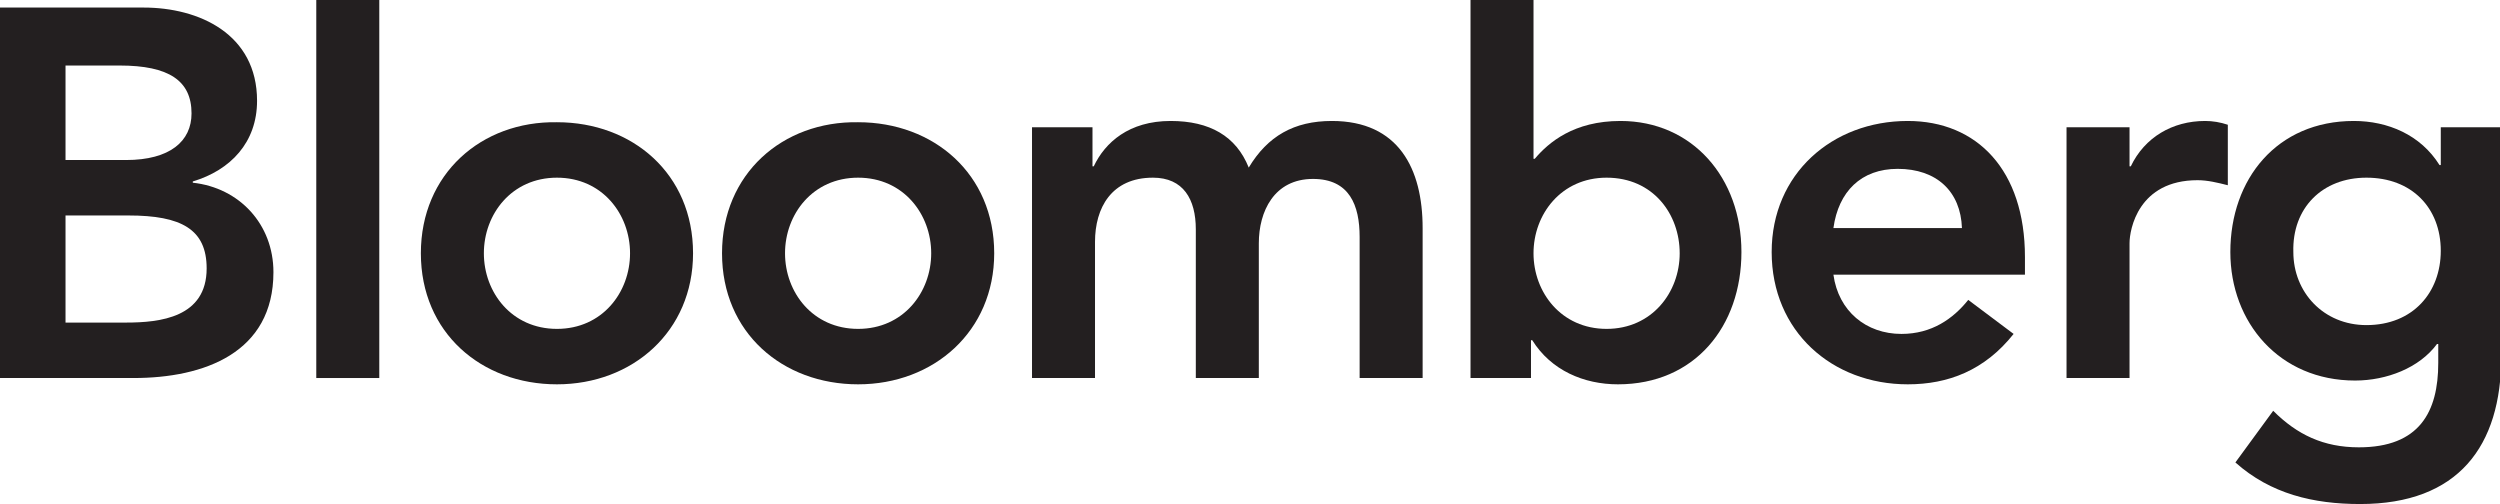 <?xml version="1.0" encoding="utf-8"?>
<!-- Generator: Adobe Illustrator 16.0.0, SVG Export Plug-In . SVG Version: 6.00 Build 0)  -->
<!DOCTYPE svg PUBLIC "-//W3C//DTD SVG 1.1//EN" "http://www.w3.org/Graphics/SVG/1.1/DTD/svg11.dtd">
<svg version="1.1" id="Layer_1" xmlns="http://www.w3.org/2000/svg" xmlns:xlink="http://www.w3.org/1999/xlink" x="0px" y="0px"
	 width="198.4px" height="40px" viewBox="0 0 198.4 40" style="enable-background:new 0 0 198.4 40;" xml:space="preserve">
<g>
	<defs>
		<rect id="SVGID_1_" width="198.4" height="40"/>
	</defs>
	<clipPath id="SVGID_2_">
		<use xlink:href="#SVGID_1_"  style="overflow:visible;"/>
	</clipPath>
	<path style="clip-path:url(#SVGID_2_);fill:#231F20;" d="M5.2,5.2h4.3c3.9,0,5.7,1.2,5.7,3.8c0,2.2-1.7,3.7-5.2,3.7H5.2V5.2z M0,30
		h10.6c5.6,0,11.1-2,11.1-8.4c0-3.8-2.7-6.7-6.4-7.1v-0.1c3-0.9,5.1-3.1,5.1-6.4c0-5.3-4.6-7.4-9-7.4H0V30z M5.2,17.1h5
		c4.2,0,6.2,1.1,6.2,4.2c0,3.9-3.7,4.3-6.4,4.3H5.2V17.1z"/>
</g>
<rect x="25.1" style="fill:#231F20;" width="5" height="30"/>
<g>
	<defs>
		<rect id="SVGID_3_" width="198.4" height="40"/>
	</defs>
	<clipPath id="SVGID_4_">
		<use xlink:href="#SVGID_3_"  style="overflow:visible;"/>
	</clipPath>
	<path style="clip-path:url(#SVGID_4_);fill:#231F20;" d="M38.4,20.1c0-3.1,2.2-6,5.8-6c3.6,0,5.8,2.9,5.8,6c0,3.1-2.2,6-5.8,6
		C40.6,26.1,38.4,23.2,38.4,20.1 M33.4,20.1c0,6.3,4.8,10.4,10.8,10.4c6,0,10.8-4.2,10.8-10.4c0-6.3-4.8-10.4-10.8-10.4
		C38.2,9.6,33.4,13.8,33.4,20.1"/>
	<path style="clip-path:url(#SVGID_4_);fill:#231F20;" d="M62.3,20.1c0-3.1,2.2-6,5.8-6c3.6,0,5.8,2.9,5.8,6c0,3.1-2.2,6-5.8,6
		C64.5,26.1,62.3,23.2,62.3,20.1 M57.3,20.1c0,6.3,4.8,10.4,10.8,10.4c6,0,10.8-4.2,10.8-10.4c0-6.3-4.8-10.4-10.8-10.4
		C62.1,9.6,57.3,13.8,57.3,20.1"/>
	<path style="clip-path:url(#SVGID_4_);fill:#231F20;" d="M82,10.1h4.7v3.1h0.1c0.9-1.9,2.8-3.6,6.1-3.6c3.1,0,5.2,1.2,6.2,3.7
		c1.5-2.5,3.6-3.7,6.6-3.7c5.3,0,7.2,3.8,7.2,8.5V30h-5V18.8c0-2.5-0.8-4.6-3.7-4.6c-3.1,0-4.3,2.6-4.3,5.1V30h-5V18.2
		c0-2.4-1-4.1-3.4-4.1c-3.3,0-4.6,2.4-4.6,5.1V30h-5V10.1z"/>
	<path style="clip-path:url(#SVGID_4_);fill:#231F20;" d="M133.3,20.1c0,3.1-2.2,6-5.8,6c-3.6,0-5.8-2.9-5.8-6c0-3.1,2.2-6,5.8-6
		C131.2,14.1,133.3,17,133.3,20.1 M116.8,30h4.7v-3h0.1c1.5,2.4,4.1,3.5,6.8,3.5c6.1,0,9.8-4.6,9.8-10.5c0-5.9-3.9-10.4-9.6-10.4
		c-3.7,0-5.7,1.7-6.8,3h-0.1V0h-5V30z"/>
	<path style="clip-path:url(#SVGID_4_);fill:#231F20;" d="M145.5,18.1c0.4-2.9,2.2-4.7,5.1-4.7c3.1,0,5,1.8,5.1,4.7H145.5z
		 M160.7,21.8v-1.4c0-6.9-3.8-10.8-9.3-10.8c-6,0-10.8,4.2-10.8,10.4c0,6.3,4.8,10.5,10.8,10.5c3.2,0,6.1-1.1,8.4-4l-3.6-2.7
		c-1.2,1.5-2.9,2.7-5.3,2.7c-2.8,0-5-1.8-5.4-4.7H160.7z"/>
	<path style="clip-path:url(#SVGID_4_);fill:#231F20;" d="M164,10.1h5v3.1h0.1c1.1-2.3,3.3-3.6,5.9-3.6c0.6,0,1.2,0.1,1.8,0.3v4.8
		c-0.8-0.2-1.6-0.4-2.4-0.4c-4.7,0-5.4,3.9-5.4,5V30h-5V10.1z"/>
	<path style="clip-path:url(#SVGID_4_);fill:#231F20;" d="M187.8,14.1c3.6,0,5.9,2.4,5.9,5.8c0,3.3-2.2,5.9-5.9,5.9
		c-3.4,0-5.8-2.6-5.8-5.8C181.9,16.5,184.3,14.1,187.8,14.1 M193.7,10.1v3h-0.1c-1.5-2.4-4.1-3.5-6.8-3.5c-6.1,0-9.8,4.6-9.8,10.4
		c0,5.6,3.9,10.2,9.9,10.2c2.5,0,5.1-1,6.5-2.9h0.1v1.5c0,3.9-1.5,6.7-6.3,6.7c-2.8,0-4.9-1-6.8-2.9l-3,4.1c2.8,2.5,6.2,3.3,9.9,3.3
		c7.8,0,11.2-4.6,11.2-11.7V10.1H193.7z"/>
</g>
</svg>
